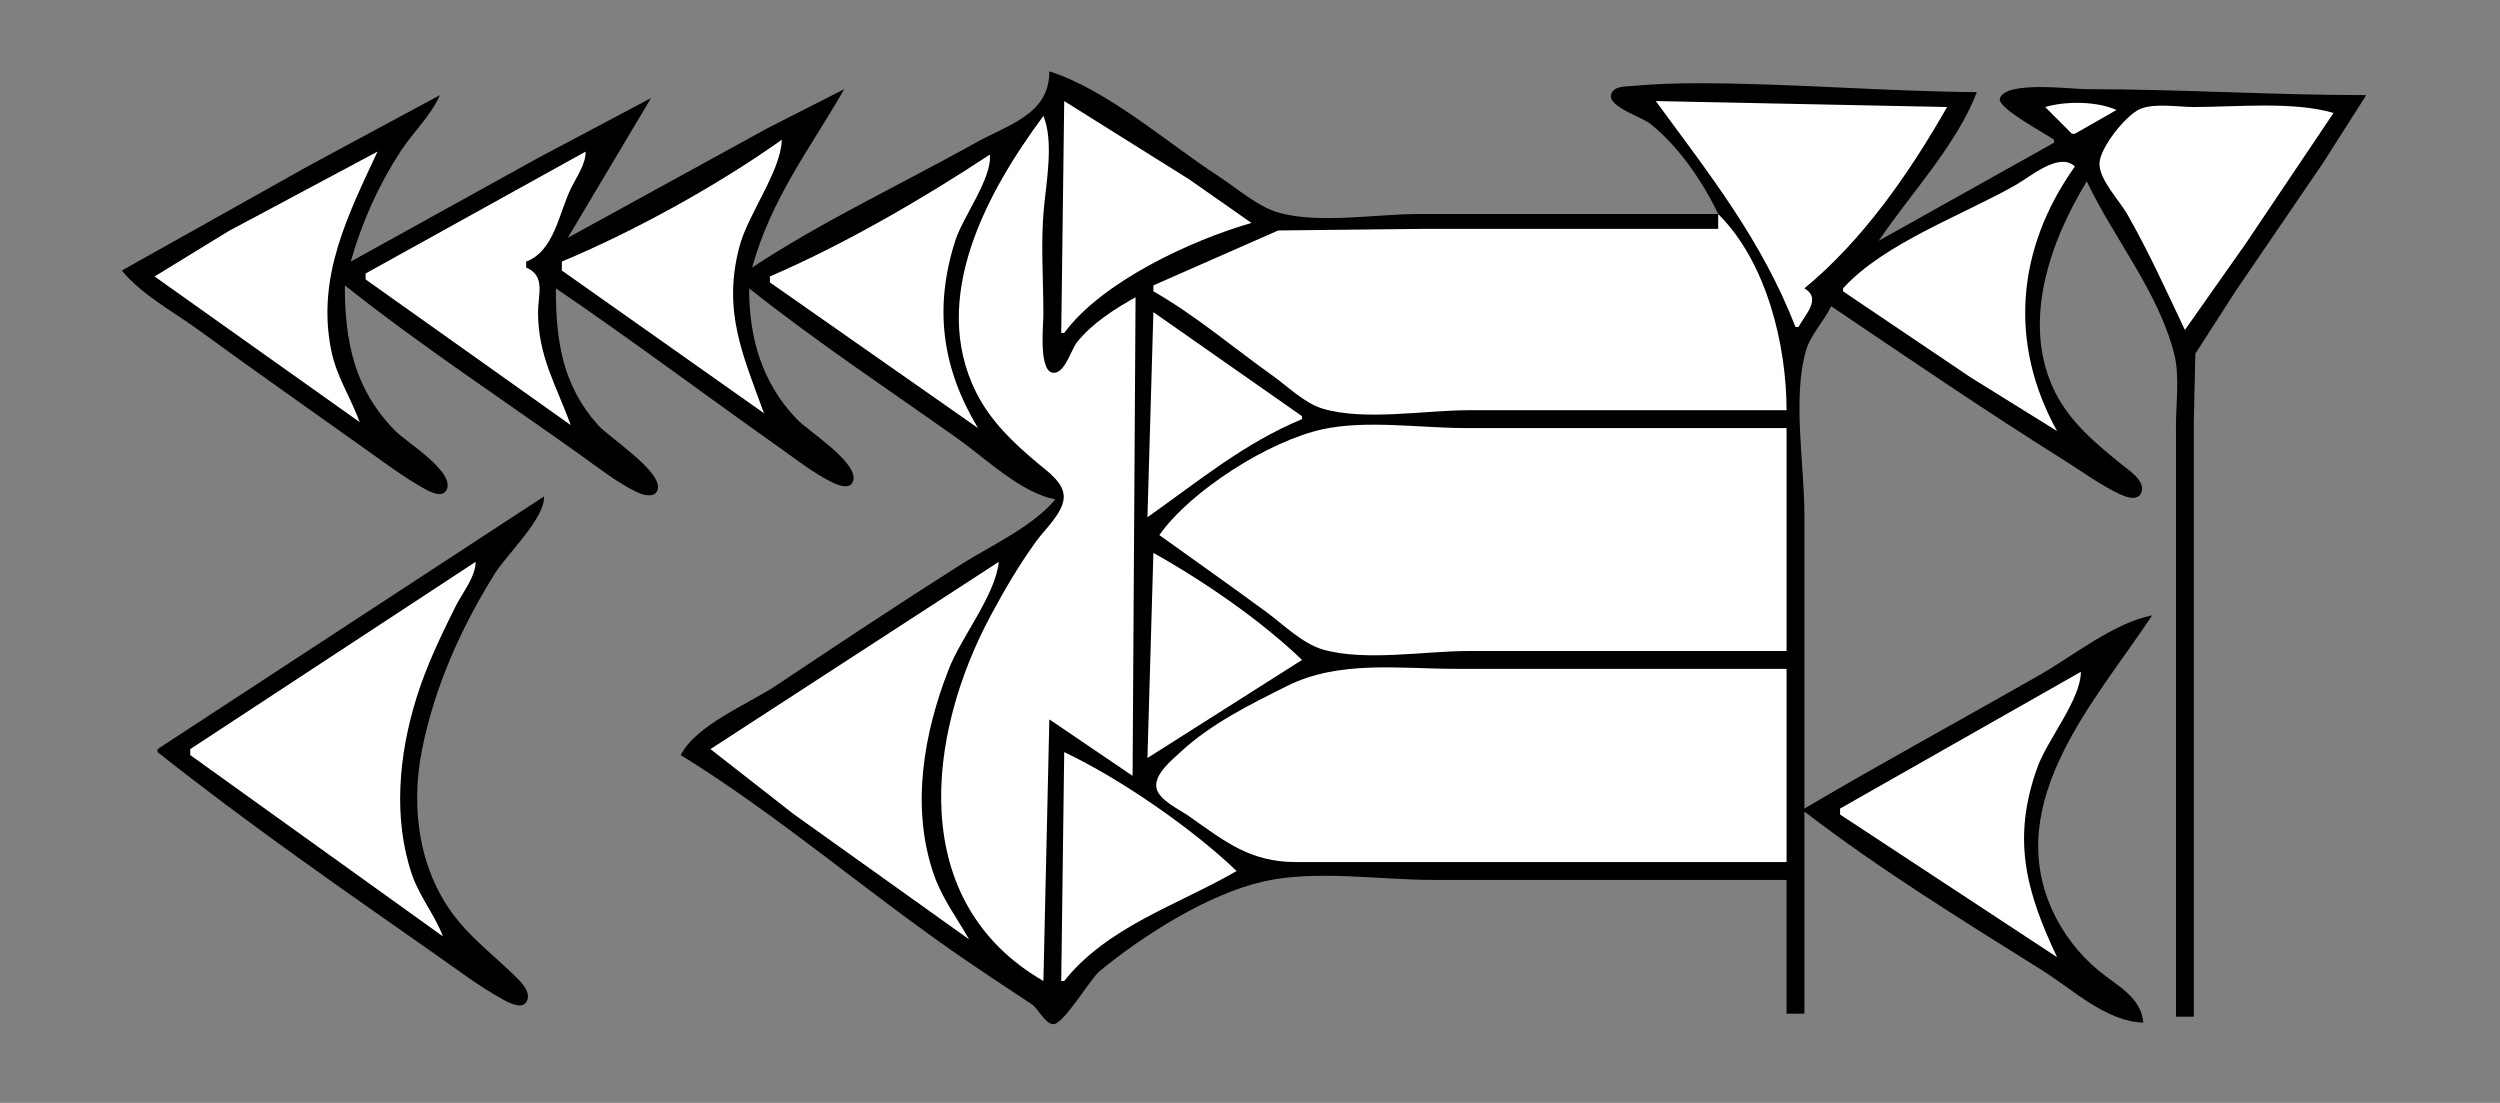 <?xml version="1.0" standalone="yes"?>
<svg xmlns="http://www.w3.org/2000/svg" width="841" height="371">
<rect width="100%" height="100%" fill="#808080" stroke="none"/>
<!-- <path style="fill:#ffffff; stroke:none;" d="M0 0L0 371L841 371L841 0L0 0z"/>
--><path style="fill:#000000; stroke:none;" d="M353 24C352.998 38.517 339.412 41.773 328 48.14C303.191 61.98 276.705 74.367 253 90C259.642 66.42 272.091 50.702 284 30L258 43.231L191 80L219 33L181 53.14L118 88C121.736 74.833 127.21 62.494 134.695 51C138.876 44.581 144.885 38.989 148 32L104 55.694L41 91C47.673 99.198 58.488 104.944 67 111.151C85.535 124.666 104.316 137.836 123 151.141C129.458 155.74 136.054 160.691 143 164.528C144.922 165.589 149.082 167.656 150.338 164.551C152.79 158.489 136.612 148.641 133.015 144.996C119.187 130.984 116 114.926 116 96C141.361 116.112 168.639 134.088 195 152.859C201.027 157.15 207.348 162.176 214 165.441C215.969 166.408 220.337 167.855 221.248 164.681C222.97 158.684 204.869 147.145 201.174 143C189.046 129.4 187 114.428 187 97C212.35 114.244 236.966 132.713 262 150.424C267.781 154.514 273.625 159.151 279.999 162.29C281.92 163.236 286.16 164.907 287.029 161.681C288.694 155.505 271.843 144.979 268.039 141C256.261 128.68 252 113.682 252 97C274.474 114.823 298.589 130.861 322 147.424C331.555 154.185 343.34 165.745 355 168C347.373 177.205 333.091 183.65 323 190.053C302.159 203.278 281.538 216.975 261 230.667C251.647 236.902 234.193 243.836 229 254C261.319 273.948 290.748 299.382 322 321.025C330.238 326.73 338.584 332.212 346.942 337.731C349.34 339.315 351.367 344.181 354.17 344.534C357.646 344.971 366.6 329.408 370 326.616C384.607 314.619 406.338 300.806 425 296.529C442.348 292.554 464.197 296 482 296L601 296L601 341L607 341L607 273C632.14 292.324 660.125 309.596 687 326.424C697.127 332.766 708.607 343.709 721 344C720.355 335.439 712.04 331.524 706 326.536C699.318 321.018 693.877 313.905 690.313 306C673.689 269.124 705.421 235.087 724 207C711.168 209.474 697.34 220.681 686 227.15C659.706 242.15 633.073 256.624 607 272L607 173C607 156.477 602.944 133.857 607.51 118C609.071 112.579 613.592 108.091 616 103C641.815 120.415 667.607 138.051 694 154.576C700.196 158.455 706.374 163.074 713 166.174C715.087 167.151 719.119 168.77 720.338 165.693C721.84 161.901 716.385 158.372 713.999 156.449C705.36 149.486 696.443 142.131 691.377 132C679.845 108.94 689.446 81.513 702 61C711.095 80.23 726.016 98.02 731.39 119C733.288 126.409 732 135.387 732 143L732 190L732 342L738 342L738 189L738 142L738.51 119L751.999 98L781.344 55L796 32C764.664 32 733.398 30 702 30C696.841 30 674.511 27.042 672.752 33.174C671.853 36.304 688.027 44.931 691 47L691 48L632 81C642.532 65.388 658.331 48.595 665 31C633.715 30.741 602.311 28 571 28C563.569 28 556.387 28.269 549 28.915C546.663 29.119 542.411 28.929 541.921 32.09C541.32 35.977 552.358 39.446 555 41.519C564.531 48.993 572.845 61.101 578 72L477 72C462.826 72 443.613 75.41 430 71.49C423.06 69.492 416.034 63.263 410 59.343C392.691 48.1 372.653 30.263 353 24z"/>
<path style="fill:#ffffff; stroke:none;" d="M358 34L357 112L358 112C370.664 94.793 400.788 80.778 421 75L400 60.308L358 34M557 34C575.146 58.751 592.65 80.744 604 110L605 110C607.393 105.702 612.836 100.335 607 97C626.597 80.885 642.247 58.386 655 36L557 34M688 36L697 45L698 45L712 37C705.362 34.02 694.91 33.958 688 36M735 111L755.424 82L785 38C771.512 34.013 752.148 36 738 36C732.692 36 725.081 34.624 720.089 36.603C715.296 38.504 706.372 49.699 706.262 55C706.15 60.398 712.968 67.449 715.573 72C722.821 84.663 728.763 97.836 735 111M351 39C332.174 64.401 312.448 100.148 328.377 132C333.211 141.667 340.85 148.919 349 155.754C352.475 158.668 358.521 162.727 357.789 168C357.093 173.017 351.521 178.048 348.64 182C342.914 189.859 337.91 198.439 333.309 207C311.649 247.309 304.965 303.39 351 330L353 242L381 261L382 100C375.062 103.863 367.407 108.762 362.39 115.015C360.374 117.528 358.495 124.763 354.976 125.369C349.129 126.376 351 109.185 351 106C351 94.135 350.046 81.812 351.17 70C352.017 61.093 354.522 47.393 351 39M263 47C241.439 62.35 213.422 77.778 189 88L189 91L257 139C249.814 119.253 243.049 104.598 248.735 83C251.653 71.914 262.683 57.691 263 47M52 93L121 142C118.013 133.792 113.235 126.729 111.45 118C106.41 93.353 116.908 72.616 127 51L77 77.694L52 93M197 51L123 92L123 94L192 143C187.133 129.626 180.982 119.823 181 105C181.007 98.984 183.613 92.773 177 90L177 88C186.525 84.467 188.014 71.472 192.247 63C194.099 59.294 197.045 55.189 197 51M333 52C310.347 66.939 283.915 82.264 259 93L259 95L329 144C316.877 123.862 314.113 103.573 321.344 81C323.938 72.904 333.76 60.012 333 52M620 97L620 98L663 127L692 145C675.726 115.652 678.172 83.852 698 56C692.714 51.008 683.21 59.319 678 62.281C660.219 72.39 633.75 81.844 620 97M578 72L578 77L478 77L430 77.529L388 96L388 98C402.04 105.998 414.84 116.913 428 126.291C433.125 129.943 438.897 135.684 445 137.487C459.073 141.643 479.314 138 494 138L601 138C601 116.184 594.35 88.175 578 72M631 81L632 82L631 81M388 105L386 174C403.127 161.937 418.276 149.212 438 141L438 140L388 105M390 180C401.999 188.619 414.1 197.128 426 205.884C431.652 210.043 438.162 216.519 445 218.49C459.17 222.574 479.242 219 494 219L601 219L601 144L493 144C477.926 144 459.729 141.206 445 144.39C426.907 148.302 400.534 165.046 390 180z"/>
<path style="fill:#000000; stroke:none;" d="M183 167L53 252L53 253C82.958 276.774 114.674 298.793 146 320.72C153.502 325.971 160.975 331.683 169 336.123C171.018 337.239 175.951 339.983 177.338 336.551C178.617 333.388 174.947 330.004 172.981 328.09C166.771 322.043 159.907 316.701 154.326 310C140.939 293.93 137.968 271.953 142.004 252C146.279 230.866 155.064 211.25 166.425 193C170.46 186.52 183.372 174.377 183 167z"/>
<path style="fill:#ffffff; stroke:none;" d="M356 168L357 169L356 168M388 186L386 255L438 222C424.262 208.733 404.68 195.295 388 186M160 189L64 252L64 254L149 315C146.214 307.65 141.069 301.585 138.516 294C132.161 275.117 134.204 253.787 140.025 235C143.371 224.204 148.204 214.079 153.247 204C155.484 199.529 160.01 194.021 160 189M336 189L239 252L267 273.873L326 316C321.796 308.613 316.875 302.155 314.079 294C306.363 271.5 310.707 246.64 319.203 225C323.444 214.199 334.887 200.116 336 189M601 290L601 225L490 225C470.805 225 450.504 222.002 433 230.753C420.515 236.995 407.305 243.492 397.001 253.09C394.159 255.737 388.321 260.43 388.998 264.907C389.628 269.075 396.887 272.374 400 274.576C412.306 283.278 420.663 290 436 290L601 290M700 226L619 272L619 274L692 322C681.55 299.905 676.664 282.168 685.436 258C688.776 248.799 700.019 235.237 700 226M358 253L357 330L358 330C372.631 311.621 396.458 304.363 416 293C400.915 278.551 376.861 261.962 358 253z"/>
</svg>
